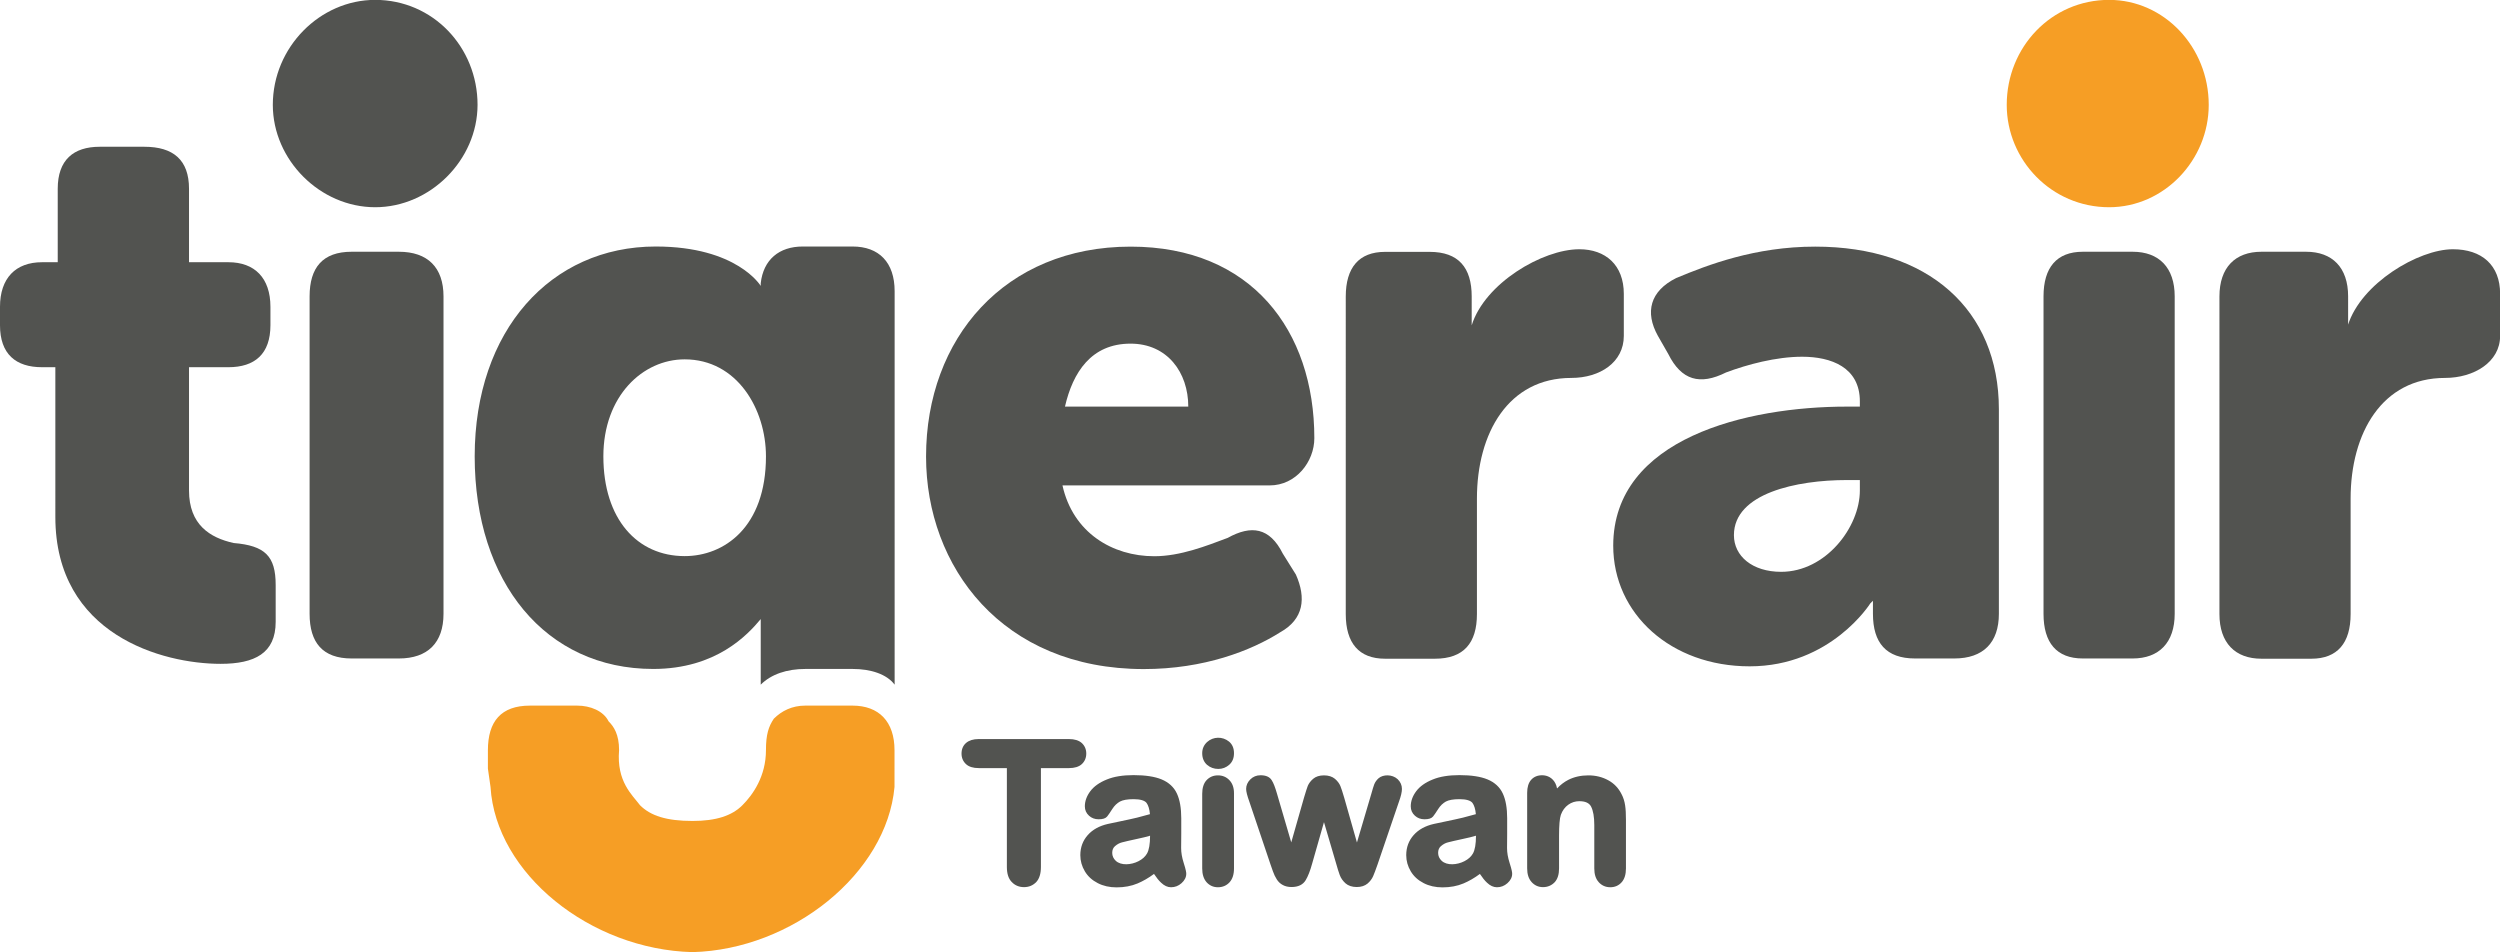 <?xml version="1.0" encoding="utf-8"?>
<!-- Generator: Adobe Illustrator 25.4.1, SVG Export Plug-In . SVG Version: 6.00 Build 0)  -->
<svg version="1.1" id="Layer_1" xmlns="http://www.w3.org/2000/svg" xmlns:xlink="http://www.w3.org/1999/xlink" x="0px" y="0px"
	 viewBox="0 0 210.03 80" style="enable-background:new 0 0 210.03 80;" xml:space="preserve">
<style type="text/css">
	.y1f89aef{fill:#525350;}
	.ybac608e{fill:#F69E25;}
</style>
<g>
	<path class="y1f89aef" d="M197.25,27.33L197.25,27.33c1.1-3.53,5.95-6.39,8.82-6.39c2.42,0,3.97,1.32,3.97,3.75v3.53
		c0,2.2-2.2,3.53-4.63,3.53c-5.29,0-7.93,4.63-7.93,10.14v9.7c0,2.42-1.1,3.75-3.3,3.75h-4.19c-2.2,0-3.53-1.32-3.53-3.75V24.9
		c0-2.42,1.32-3.75,3.53-3.75h3.75c2.2,0,3.53,1.32,3.53,3.75V27.33"/>
	<path class="y1f89aef" d="M123.64,27.33L123.64,27.33c1.1-3.53,5.95-6.39,9.04-6.39c2.2,0,3.74,1.32,3.74,3.75v3.53
		c0,2.2-1.98,3.53-4.41,3.53c-5.29,0-7.93,4.63-7.93,10.14v9.7c0,2.42-1.1,3.75-3.53,3.75h-4.19c-2.2,0-3.3-1.32-3.3-3.75V24.91
		c0-2.42,1.1-3.75,3.3-3.75h3.75c2.42,0,3.53,1.32,3.53,3.75V27.33"/>
	<path class="ybac608e" d="M177.19,17.41L177.19,17.41c-4.85,0-8.6-3.97-8.6-8.6c0-4.85,3.75-8.82,8.6-8.82c4.63,0,8.37,3.97,8.37,8.82
		C185.56,13.44,181.82,17.41,177.19,17.41"/>
	<path class="y1f89aef" d="M31.52,17.41L31.52,17.41c-4.63,0-8.6-3.97-8.6-8.6c0-4.85,3.97-8.82,8.6-8.82c4.85,0,8.6,3.97,8.6,8.82
		C40.11,13.44,36.14,17.41,31.52,17.41"/>
	<path class="y1f89aef" d="M155.15,34.16h1.1v-0.44c0-2.87-2.42-3.75-4.85-3.75c-2.2,0-4.63,0.66-6.39,1.32c-2.2,1.1-3.75,0.66-4.85-1.54
		l-0.88-1.54c-1.1-1.98-0.66-3.75,1.54-4.85c2.64-1.1,6.61-2.64,11.68-2.64c9.48,0,15.43,5.29,15.43,13.66v17.19
		c0,2.42-1.32,3.75-3.74,3.75h-3.31c-2.42,0-3.53-1.32-3.53-3.75v-0.22c0-0.44,0-0.88,0-0.88l-0.22,0.22c0,0-3.31,5.29-10.14,5.29
		c-6.61,0-11.46-4.41-11.46-10.14C135.54,36.8,146.78,34.16,155.15,34.16 M149.64,48.04L149.64,48.04c3.74,0,6.61-3.75,6.61-6.83
		v-0.88h-1.1c-4.19,0-9.48,1.1-9.48,4.63C145.67,46.72,147.22,48.04,149.64,48.04z"/>
	<path class="y1f89aef" d="M4.63,30.85h-1.1c-2.2,0-3.53-1.1-3.53-3.53v-1.54c0-2.42,1.32-3.75,3.53-3.75h1.32v-6.17
		c0-2.42,1.32-3.53,3.53-3.53h3.75c2.42,0,3.75,1.1,3.75,3.53v6.17h3.31c2.2,0,3.53,1.32,3.53,3.75v1.54c0,2.42-1.32,3.53-3.53,3.53
		h-3.31v10.36c0,2.87,1.76,3.97,3.75,4.41c2.64,0.22,3.53,1.1,3.53,3.53v3.09c0,2.64-1.76,3.53-4.63,3.53
		c-4.85,0-13.88-2.42-13.88-12.34V30.85"/>
	<path class="y1f89aef" d="M26.01,24.9L26.01,24.9c0-2.42,1.1-3.75,3.53-3.75h3.97c2.42,0,3.75,1.32,3.75,3.75v26.67
		c0,2.42-1.32,3.75-3.75,3.75h-3.97c-2.42,0-3.53-1.32-3.53-3.75L26.01,24.9"/>
	<path class="y1f89aef" d="M171.68,24.9L171.68,24.9c0-2.42,1.1-3.75,3.3-3.75h4.19c2.2,0,3.53,1.32,3.53,3.75v26.67
		c0,2.42-1.32,3.75-3.53,3.75h-4.19c-2.2,0-3.3-1.32-3.3-3.75V24.9"/>
	<path class="y1f89aef" d="M94.99,20.72L94.99,20.72c10.14,0,15.43,7.05,15.43,16.09c0,1.98-1.54,3.97-3.75,3.97H89.26
		c0.88,3.97,4.19,5.95,7.71,5.95c2.2,0,4.41-0.88,6.17-1.54c1.98-1.1,3.53-0.88,4.63,1.32l1.1,1.76c0.88,1.98,0.66,3.75-1.32,4.85
		c-2.43,1.54-6.39,3.09-11.46,3.09c-11.9,0-18.29-8.6-18.29-17.85C77.8,28.43,84.41,20.72,94.99,20.72 M99.83,34.16L99.83,34.16
		c0-2.87-1.76-5.29-4.85-5.29c-3.31,0-4.85,2.42-5.51,5.29C89.48,34.16,99.83,34.16,99.83,34.16z"/>
	<path class="y1f89aef" d="M63.91,52.01v0.22c0,1.32,0,3.53,0,5.29c0.88-0.88,2.2-1.32,3.75-1.32h3.97c1.54,0,2.87,0.44,3.53,1.32V24.46
		c0-2.42-1.32-3.75-3.53-3.75h-4.19c-1.98,0-3.31,1.1-3.53,3.09v0.22c0,0-1.98-3.31-8.82-3.31c-8.82,0-15.21,7.05-15.21,17.63
		S45.84,56.2,54.88,56.2C60.17,56.2,62.81,53.33,63.91,52.01 M57.52,46.72L57.52,46.72c-3.97,0-6.83-3.09-6.83-8.38
		c0-5.07,3.31-8.15,6.83-8.15c4.41,0,6.83,4.19,6.83,8.15C64.35,44.3,60.83,46.72,57.52,46.72z"/>
	<path class="ybac608e" d="M75.15,64.35v-1.32c0-2.42-1.32-3.75-3.53-3.75h-3.97c-1.1,0-1.98,0.44-2.64,1.1
		c-0.44,0.66-0.66,1.32-0.66,2.64c0,2.2-1.1,3.75-1.98,4.63c-0.88,0.88-2.2,1.32-4.19,1.32c-2.2,0-3.53-0.44-4.41-1.32
		c-0.66-0.88-1.98-1.98-1.76-4.63c0-1.32-0.44-1.98-0.88-2.42c-0.44-0.88-1.54-1.32-2.64-1.32h-3.97c-2.42,0-3.53,1.32-3.53,3.75
		v1.54c0,0,0,0,0.22,1.54c0.44,7.27,8.37,13.66,16.97,13.88c8.37-0.22,16.31-6.61,16.97-13.88C75.15,66.12,75.15,65.24,75.15,64.35"
		/>
</g>
<g>
	<path class="y1f89aef" d="M91.26,63.31c0-0.36-0.13-0.66-0.38-0.89c-0.25-0.22-0.61-0.33-1.08-0.33h-7.58c-0.45,0-0.8,0.11-1.05,0.32
		c-0.26,0.22-0.39,0.53-0.39,0.9c0,0.36,0.13,0.66,0.38,0.89c0.24,0.22,0.6,0.33,1.07,0.33h2.36v8.31c0,0.55,0.13,0.97,0.4,1.25
		c0.27,0.29,0.62,0.44,1.04,0.44c0.42,0,0.76-0.15,1.03-0.43c0.26-0.28,0.39-0.71,0.39-1.26v-8.31h2.36c0.46,0,0.83-0.11,1.07-0.33
		C91.13,63.97,91.26,63.67,91.26,63.31z"/>
	<path class="y1f89aef" d="M99.23,71.25l0.01-1.2c0-0.36,0-0.8,0-1.31c0-0.84-0.12-1.54-0.36-2.06c-0.25-0.55-0.69-0.95-1.29-1.2
		c-0.58-0.24-1.37-0.36-2.36-0.36c-0.89,0-1.65,0.12-2.25,0.37c-0.62,0.25-1.08,0.58-1.38,0.98c-0.3,0.4-0.46,0.83-0.46,1.27
		c0,0.32,0.12,0.58,0.35,0.79c0.22,0.2,0.49,0.3,0.8,0.3c0.36,0,0.58-0.07,0.72-0.23c0.09-0.11,0.23-0.31,0.44-0.64
		c0.18-0.28,0.39-0.48,0.64-0.62c0.24-0.13,0.63-0.2,1.14-0.2c0.56,0,0.93,0.11,1.09,0.31c0.15,0.2,0.25,0.52,0.29,0.95
		c-0.39,0.11-0.75,0.21-1.08,0.29c-0.39,0.09-0.86,0.2-1.41,0.31c-0.55,0.11-0.9,0.19-1.04,0.22c-0.71,0.16-1.28,0.47-1.69,0.93
		c-0.42,0.47-0.63,1.04-0.63,1.69c0,0.49,0.13,0.94,0.38,1.36c0.25,0.42,0.61,0.75,1.08,0.99c0.46,0.24,0.99,0.36,1.59,0.36
		c0.64,0,1.24-0.11,1.76-0.33c0.45-0.19,0.91-0.45,1.38-0.8c0.21,0.31,0.4,0.56,0.6,0.74c0.26,0.25,0.54,0.38,0.83,0.38
		c0.33,0,0.62-0.11,0.88-0.34c0.26-0.23,0.4-0.5,0.4-0.79c0-0.11-0.02-0.31-0.22-0.93C99.3,72.04,99.23,71.63,99.23,71.25z
		 M96.62,70.21c0,0.7-0.09,1.21-0.26,1.5c-0.15,0.26-0.38,0.47-0.71,0.64c-0.62,0.32-1.47,0.38-1.91-0.03
		c-0.2-0.19-0.3-0.41-0.3-0.67c0-0.25,0.08-0.43,0.24-0.57c0.19-0.16,0.38-0.26,0.58-0.31c0.23-0.06,0.65-0.16,1.26-0.29
		C95.95,70.39,96.32,70.3,96.62,70.21z"/>
	<path class="y1f89aef" d="M102.32,65.14c-0.39,0-0.71,0.14-0.96,0.41c-0.24,0.26-0.36,0.65-0.36,1.14v6.27c0,0.49,0.12,0.87,0.36,1.15
		c0.25,0.28,0.57,0.43,0.96,0.43c0.39,0,0.72-0.14,0.97-0.41c0.25-0.27,0.38-0.66,0.38-1.16v-6.34c0-0.45-0.13-0.82-0.38-1.08
		C103.03,65.27,102.7,65.14,102.32,65.14z"/>
	<path class="y1f89aef" d="M101.41,62.34c-0.27,0.25-0.41,0.56-0.41,0.94c0,0.41,0.14,0.74,0.41,0.98c0.26,0.22,0.58,0.34,0.94,0.34
		c0.35,0,0.66-0.12,0.92-0.35c0.27-0.24,0.4-0.56,0.4-0.97c0-0.42-0.14-0.75-0.42-0.98C102.71,61.86,101.93,61.87,101.41,62.34z"/>
	<path class="y1f89aef" d="M115.82,65.38c-0.17,0.15-0.29,0.32-0.37,0.52c-0.06,0.16-0.14,0.42-0.24,0.78L114,70.78l-1.07-3.76
		c-0.14-0.47-0.24-0.79-0.32-0.98c-0.09-0.22-0.24-0.42-0.46-0.61c-0.23-0.19-0.54-0.29-0.92-0.29c-0.38,0-0.69,0.1-0.91,0.29
		c-0.21,0.18-0.36,0.38-0.45,0.59c-0.07,0.18-0.17,0.5-0.32,1l-1.07,3.75l-1.2-4.1c-0.15-0.52-0.29-0.89-0.44-1.12
		c-0.17-0.28-0.49-0.42-0.94-0.42c-0.34,0-0.63,0.12-0.86,0.35s-0.35,0.5-0.35,0.8c0,0.22,0.09,0.57,0.28,1.1l1.77,5.25
		c0.05,0.14,0.12,0.33,0.2,0.57c0.09,0.26,0.2,0.48,0.32,0.67c0.13,0.21,0.3,0.37,0.51,0.48c0.2,0.11,0.45,0.17,0.73,0.17
		c0.56,0,0.96-0.19,1.19-0.57c0.2-0.33,0.38-0.79,0.55-1.41l0.99-3.47l1.02,3.47c0.11,0.4,0.21,0.71,0.3,0.96
		c0.1,0.28,0.27,0.51,0.49,0.71c0.23,0.2,0.55,0.31,0.94,0.31c0.38,0,0.68-0.1,0.91-0.29c0.21-0.18,0.37-0.39,0.47-0.62
		c0.09-0.2,0.21-0.53,0.37-0.98l1.79-5.25c0.18-0.49,0.26-0.85,0.26-1.1c0-0.31-0.12-0.59-0.36-0.82
		C116.95,65.03,116.19,65.06,115.82,65.38z"/>
	<path class="y1f89aef" d="M126.61,71.25l0.01-1.2c0-0.36,0-0.8,0-1.31c0-0.84-0.12-1.54-0.36-2.06c-0.25-0.55-0.69-0.95-1.29-1.2
		c-0.58-0.24-1.37-0.36-2.36-0.36c-0.89,0-1.65,0.12-2.25,0.37c-0.62,0.25-1.08,0.58-1.38,0.98c-0.3,0.4-0.46,0.83-0.46,1.27
		c0,0.32,0.12,0.58,0.35,0.79c0.22,0.2,0.49,0.3,0.8,0.3c0.36,0,0.58-0.07,0.72-0.23c0.09-0.11,0.23-0.31,0.44-0.64
		c0.18-0.28,0.39-0.48,0.64-0.62c0.24-0.13,0.63-0.2,1.14-0.2c0.56,0,0.93,0.11,1.09,0.31c0.15,0.2,0.25,0.52,0.29,0.95
		c-0.39,0.11-0.75,0.21-1.08,0.29c-0.39,0.09-0.86,0.2-1.41,0.31c-0.55,0.11-0.9,0.19-1.04,0.22c-0.71,0.16-1.28,0.47-1.69,0.93
		c-0.42,0.47-0.63,1.04-0.63,1.69c0,0.49,0.13,0.94,0.38,1.36c0.25,0.42,0.61,0.75,1.08,0.99c0.46,0.24,0.99,0.36,1.59,0.36
		c0.64,0,1.24-0.11,1.76-0.33c0.45-0.19,0.91-0.45,1.38-0.8c0.21,0.31,0.4,0.56,0.6,0.74c0.26,0.25,0.54,0.38,0.83,0.38
		c0.33,0,0.62-0.11,0.88-0.34c0.26-0.23,0.4-0.5,0.4-0.79c0-0.11-0.02-0.31-0.22-0.93C126.68,72.04,126.61,71.63,126.61,71.25z
		 M124,70.21c0,0.7-0.09,1.21-0.26,1.5c-0.15,0.26-0.38,0.47-0.71,0.64c-0.62,0.32-1.47,0.38-1.91-0.03c-0.2-0.19-0.3-0.41-0.3-0.67
		c0-0.25,0.08-0.43,0.24-0.57c0.19-0.16,0.38-0.26,0.58-0.31c0.23-0.06,0.65-0.16,1.26-0.29C123.33,70.39,123.7,70.3,124,70.21z"/>
	<path class="y1f89aef" d="M136.53,67.66c-0.05-0.34-0.15-0.66-0.3-0.94c-0.25-0.5-0.62-0.9-1.12-1.17c-0.49-0.27-1.05-0.41-1.67-0.41
		c-0.63,0-1.2,0.13-1.69,0.38c-0.33,0.17-0.65,0.41-0.94,0.72c-0.03-0.16-0.07-0.3-0.14-0.43c-0.11-0.22-0.27-0.39-0.47-0.51
		c-0.19-0.11-0.41-0.17-0.64-0.17c-0.39,0-0.7,0.13-0.93,0.39c-0.22,0.25-0.33,0.62-0.33,1.09v6.34c0,0.49,0.12,0.87,0.37,1.15
		c0.25,0.28,0.57,0.43,0.96,0.43c0.39,0,0.72-0.14,0.98-0.41c0.25-0.27,0.37-0.66,0.37-1.16v-2.75c0-0.86,0.05-1.46,0.15-1.75
		c0.13-0.36,0.34-0.65,0.62-0.85c0.28-0.2,0.59-0.3,0.93-0.3c0.51,0,0.83,0.15,0.99,0.45c0.18,0.35,0.27,0.87,0.27,1.55v3.65
		c0,0.49,0.12,0.87,0.37,1.15c0.25,0.28,0.58,0.43,0.97,0.43c0.39,0,0.71-0.14,0.96-0.42c0.24-0.27,0.36-0.66,0.36-1.16v-4.08
		C136.6,68.39,136.58,67.98,136.53,67.66z"/>
</g>
</svg>
